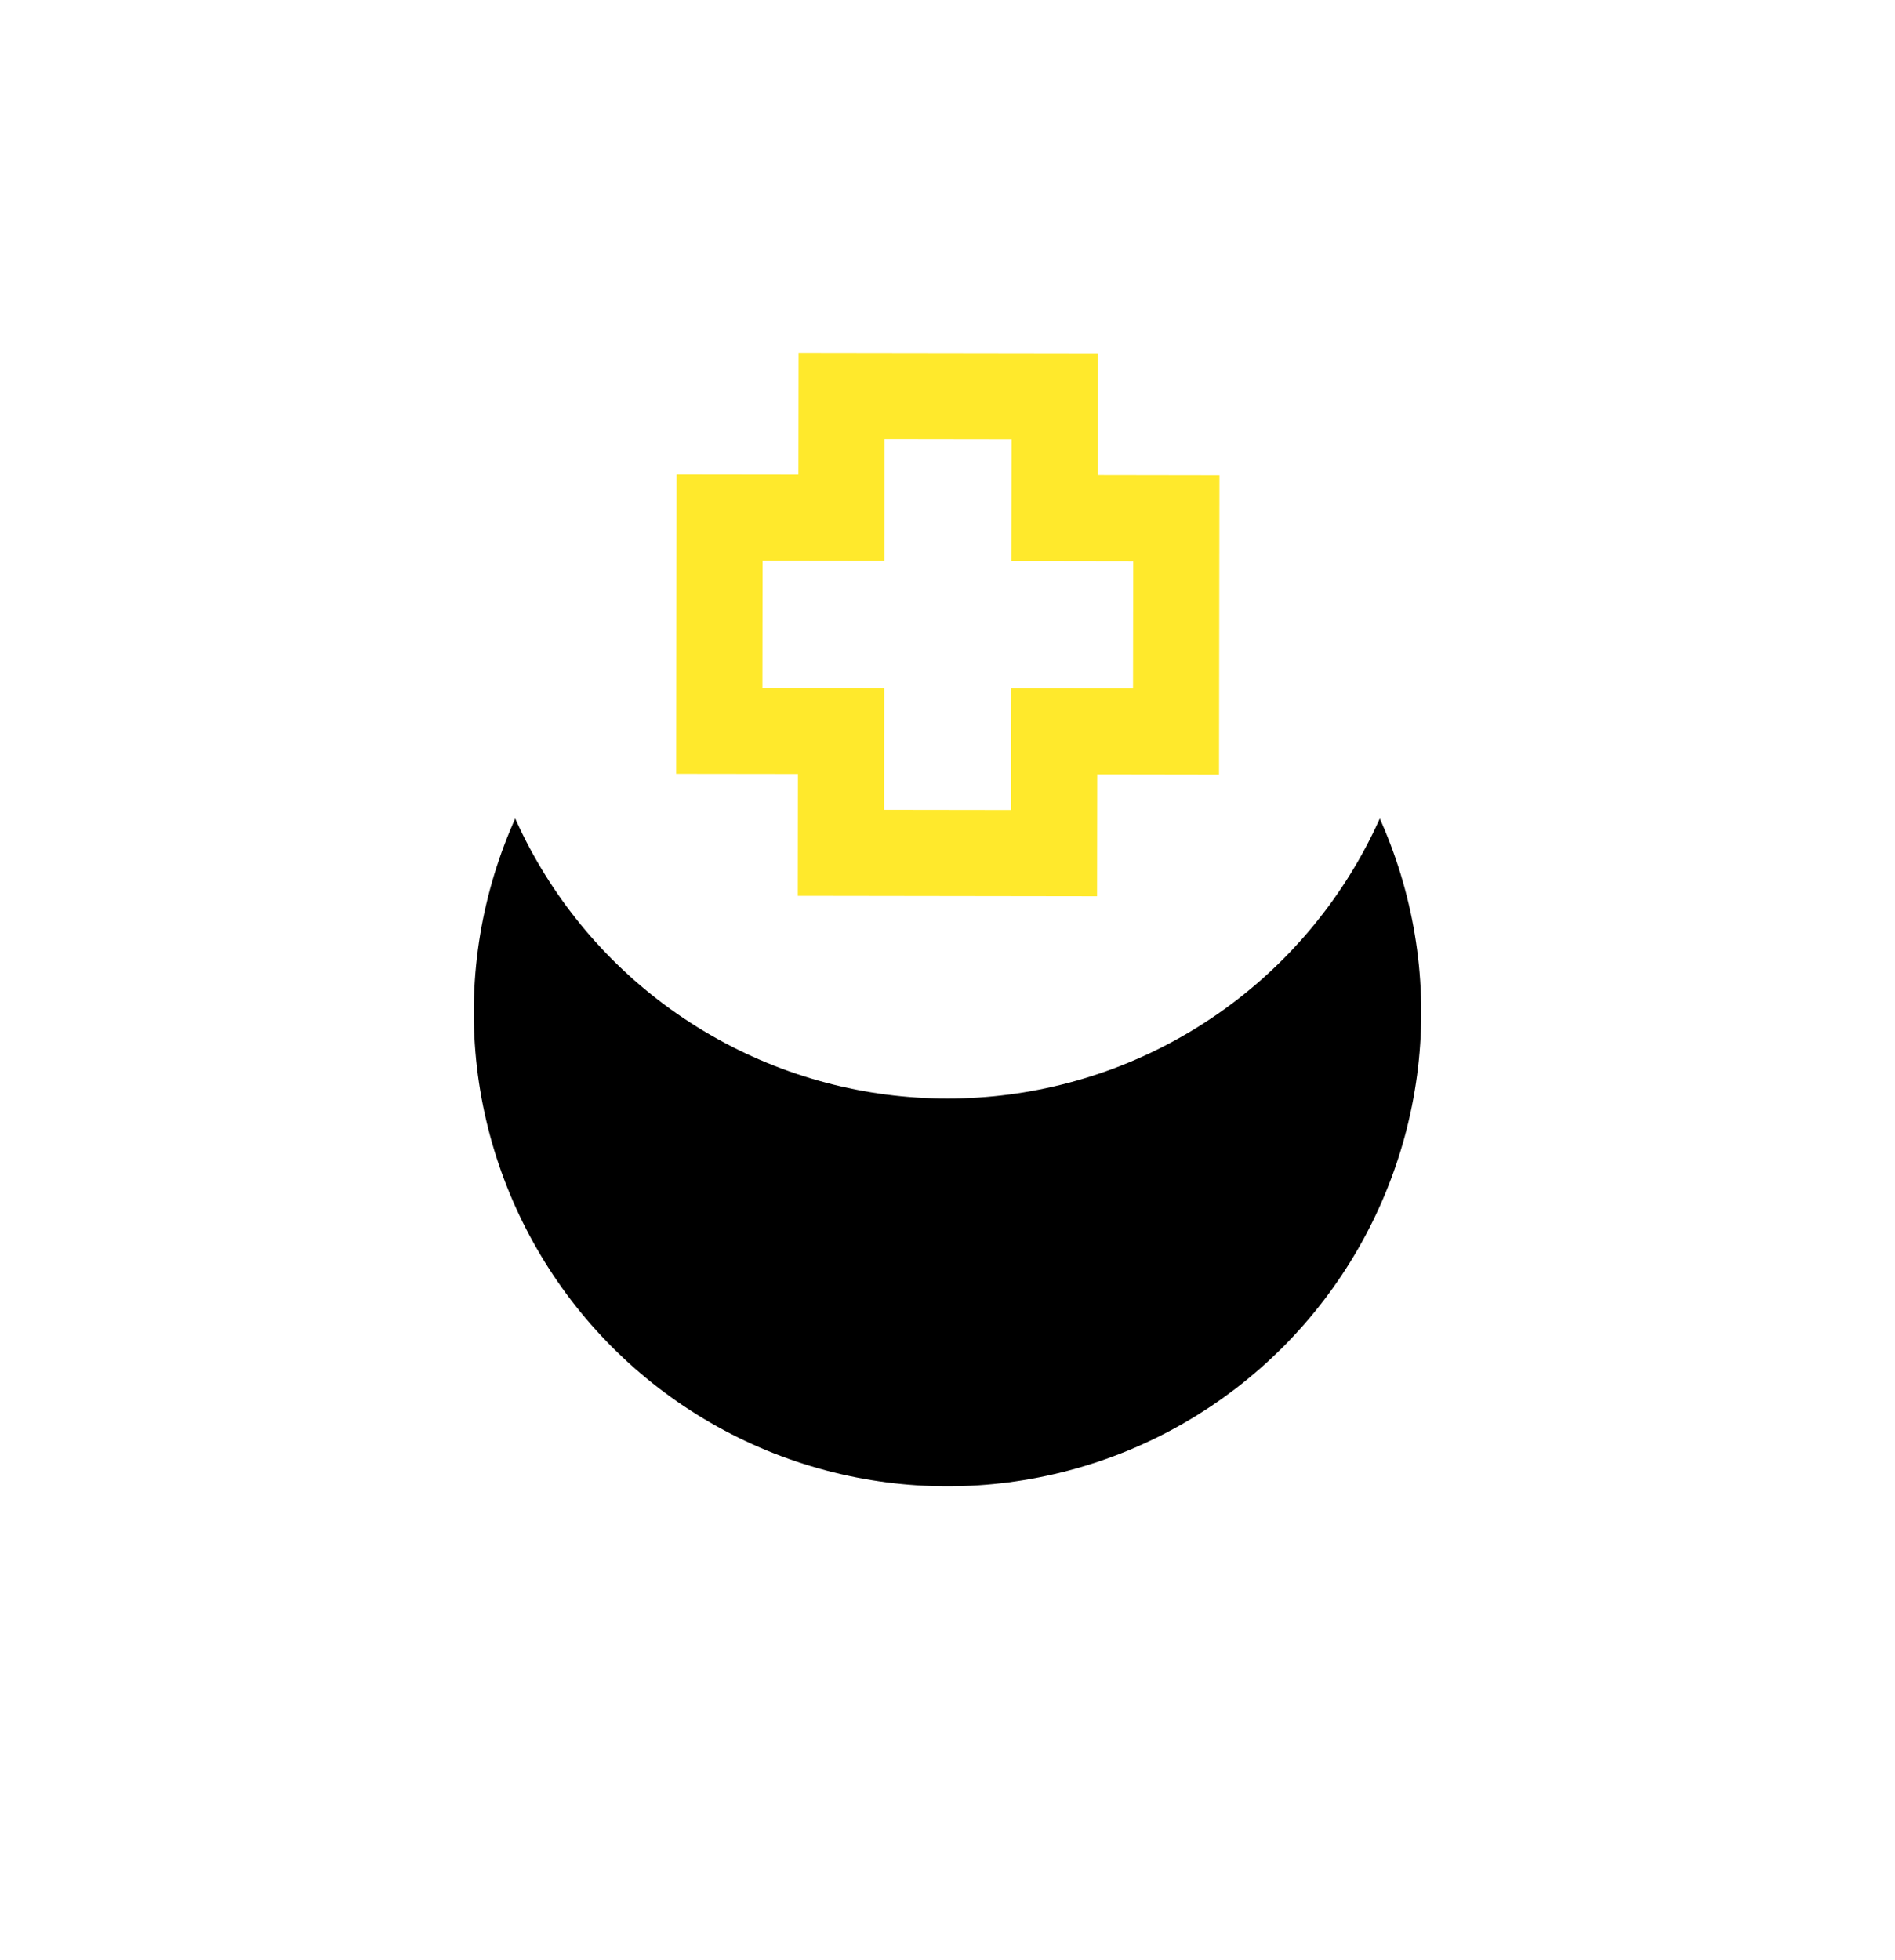 <svg xmlns="http://www.w3.org/2000/svg" xmlns:xlink="http://www.w3.org/1999/xlink" width="88" height="91" viewBox="0 0 88 91">
    <defs>
        <filter id="prefix__a" width="262.5%" height="262.5%" x="-81.2%" y="-43.8%" filterUnits="objectBoundingBox">
            <feOffset dy="18" in="SourceAlpha" result="shadowOffsetOuter1"/>
            <feGaussianBlur in="shadowOffsetOuter1" result="shadowBlurOuter1" stdDeviation="10"/>
            <feColorMatrix in="shadowBlurOuter1" values="0 0 0 0 0.2 0 0 0 0 0.176 0 0 0 0 0.382 0 0 0 0.297 0"/>
        </filter>
        <circle id="prefix__b" cx="29" cy="29" r="22"/>
    </defs>
    <g fill="none" fill-rule="evenodd" transform="translate(15)">
        <circle cx="29.16" cy="29.16" r="29.5" fill="#FFF" opacity=".5"/>
        <use fill="#000" filter="url(#prefix__a)" xlink:href="#prefix__b"/>
        <use fill="#FFF" xlink:href="#prefix__b"/>
        <path stroke="#FFE92C" stroke-width="4" d="M33 18L40 25 36 28.999 40 33 33 40 28.999 36 25 40 18 33 22 28.999 18 25 25 18 28.999 22z" transform="matrix(.706 0.708-.708 0.706 29.072-12.012)"/>		
    </g>
</svg>
